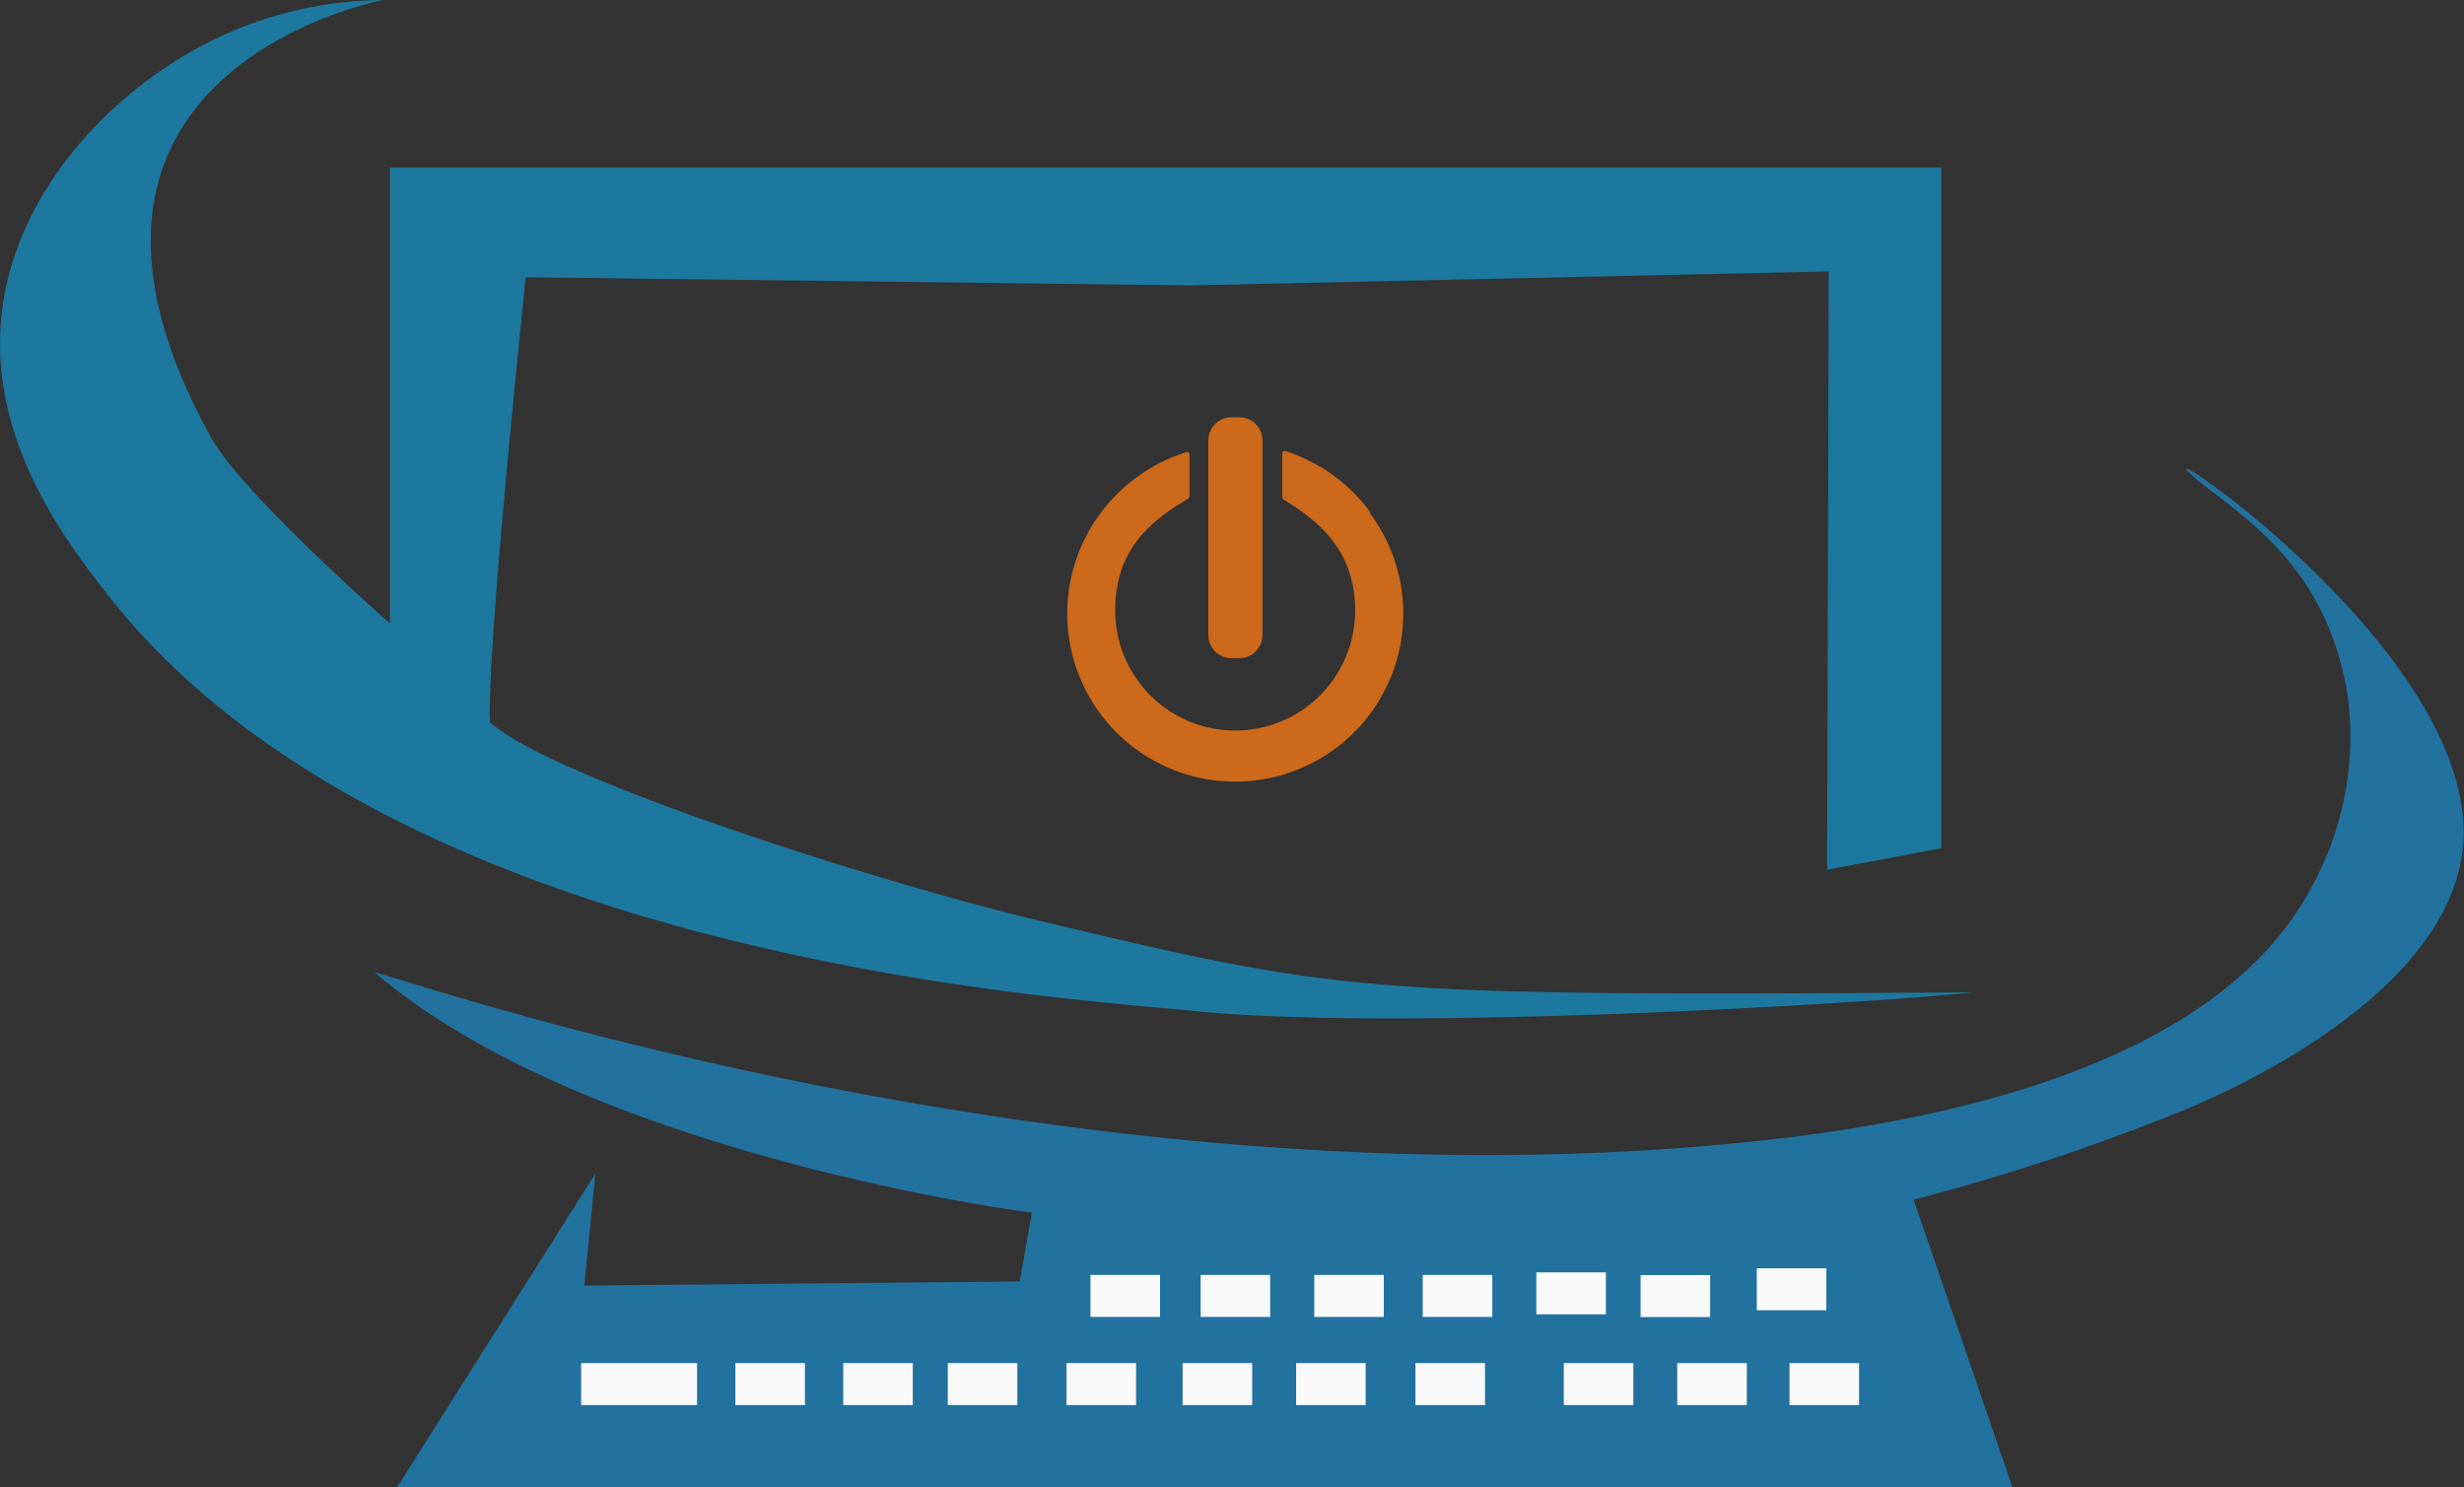 <svg xmlns="http://www.w3.org/2000/svg" viewBox="0 0 162.64 98.19"><rect x="0" y="0" width="162.64" height="98.19" fill="#333333" stroke="none"/><defs><style>.cls-1{fill:#1d789f;}.cls-2{fill:#22729f;}.cls-3{fill:#f9f9f9;}.cls-4{fill:#cd691a;}</style></defs><g id="Layer_2" data-name="Layer 2"><g id="Layer_1-2" data-name="Layer 1"><path class="cls-1" d="M128.14,56V11.07H25.74V41.16S16,32.61,13.93,28.89C.52,4.64,25.29,0,25.29,0A26.17,26.17,0,0,0,14.82,2.28C7.94,5.39,1.24,12.17.16,20.33c-1.15,8.58,4.32,15.56,7,19,19,24.2,64,26.61,71.42,27.39,13.44,1.41,44.49-.44,51.67-1.21-40.23.27-41.53.08-61.54-4.7-11.27-2.69-32.38-9.52-36.36-13.12C32.07,43.34,34.7,18.3,34.7,18.3l43.9.54,42.11-.92-.11,39.5Z"/><path class="cls-2" d="M24.77,64.23C24,63.61,68.3,79.8,113.87,75.54c10.77-1,32.09-4.05,38.83-17.2A20.54,20.54,0,0,0,155,46.2c-1.39-9.55-8-12.6-10.56-15.05-2.37-2.31,20.38,13.16,18,25.69-1.77,9.43-15.9,15.47-18.3,16.45a139.83,139.83,0,0,1-17.83,5.91l6.53,19-106.64,0L39.3,77.48l-.73,7.39,28.74-.27.8-4.54S39,76.35,24.77,64.23Z"/><rect class="cls-3" x="38.36" y="89.99" width="7.65" height="2.77"/><rect class="cls-3" x="48.54" y="89.99" width="4.59" height="2.77"/><rect class="cls-3" x="55.66" y="89.99" width="4.59" height="2.77"/><rect class="cls-3" x="62.56" y="89.99" width="4.59" height="2.77"/><rect class="cls-3" x="70.4" y="89.99" width="4.59" height="2.77"/><rect class="cls-3" x="78.06" y="89.99" width="4.59" height="2.77"/><rect class="cls-3" x="85.55" y="89.99" width="4.59" height="2.77"/><rect class="cls-3" x="93.43" y="89.99" width="4.59" height="2.77"/><rect class="cls-3" x="103.22" y="89.99" width="4.59" height="2.77"/><rect class="cls-3" x="110.71" y="89.99" width="4.59" height="2.77"/><rect class="cls-3" x="118.12" y="89.99" width="4.59" height="2.77"/><rect class="cls-3" x="115.96" y="83.73" width="4.59" height="2.77"/><rect class="cls-3" x="108.29" y="84.18" width="4.59" height="2.77"/><rect class="cls-3" x="101.41" y="84" width="4.59" height="2.77"/><rect class="cls-3" x="93.91" y="84.17" width="4.59" height="2.77"/><rect class="cls-3" x="86.75" y="84.17" width="4.59" height="2.77"/><rect class="cls-3" x="79.25" y="84.17" width="4.59" height="2.77"/><rect class="cls-3" x="71.98" y="84.17" width="4.59" height="2.77"/><path class="cls-4" d="M90.43,33.79a11.14,11.14,0,0,0-5.56-4,.18.18,0,0,0-.16,0,.18.18,0,0,0-.07.15v2.86a.21.21,0,0,0,.09.18c2.26,1.38,4.72,3.33,4.72,7.33a7.92,7.92,0,1,1-15.84,0c0-4.17,2.5-6,4.8-7.38a.22.22,0,0,0,.1-.18V30a.19.19,0,0,0-.07-.14.22.22,0,0,0-.16,0,11.17,11.17,0,0,0-5.62,4,11.09,11.09,0,1,0,17.75,0Z"/><path class="cls-4" d="M81.81,27.55h-.53a1.52,1.52,0,0,0-1.52,1.52V41.93a1.52,1.52,0,0,0,1.52,1.52h.53a1.52,1.52,0,0,0,1.52-1.52V29.07A1.52,1.52,0,0,0,81.81,27.55Z"/></g></g></svg>